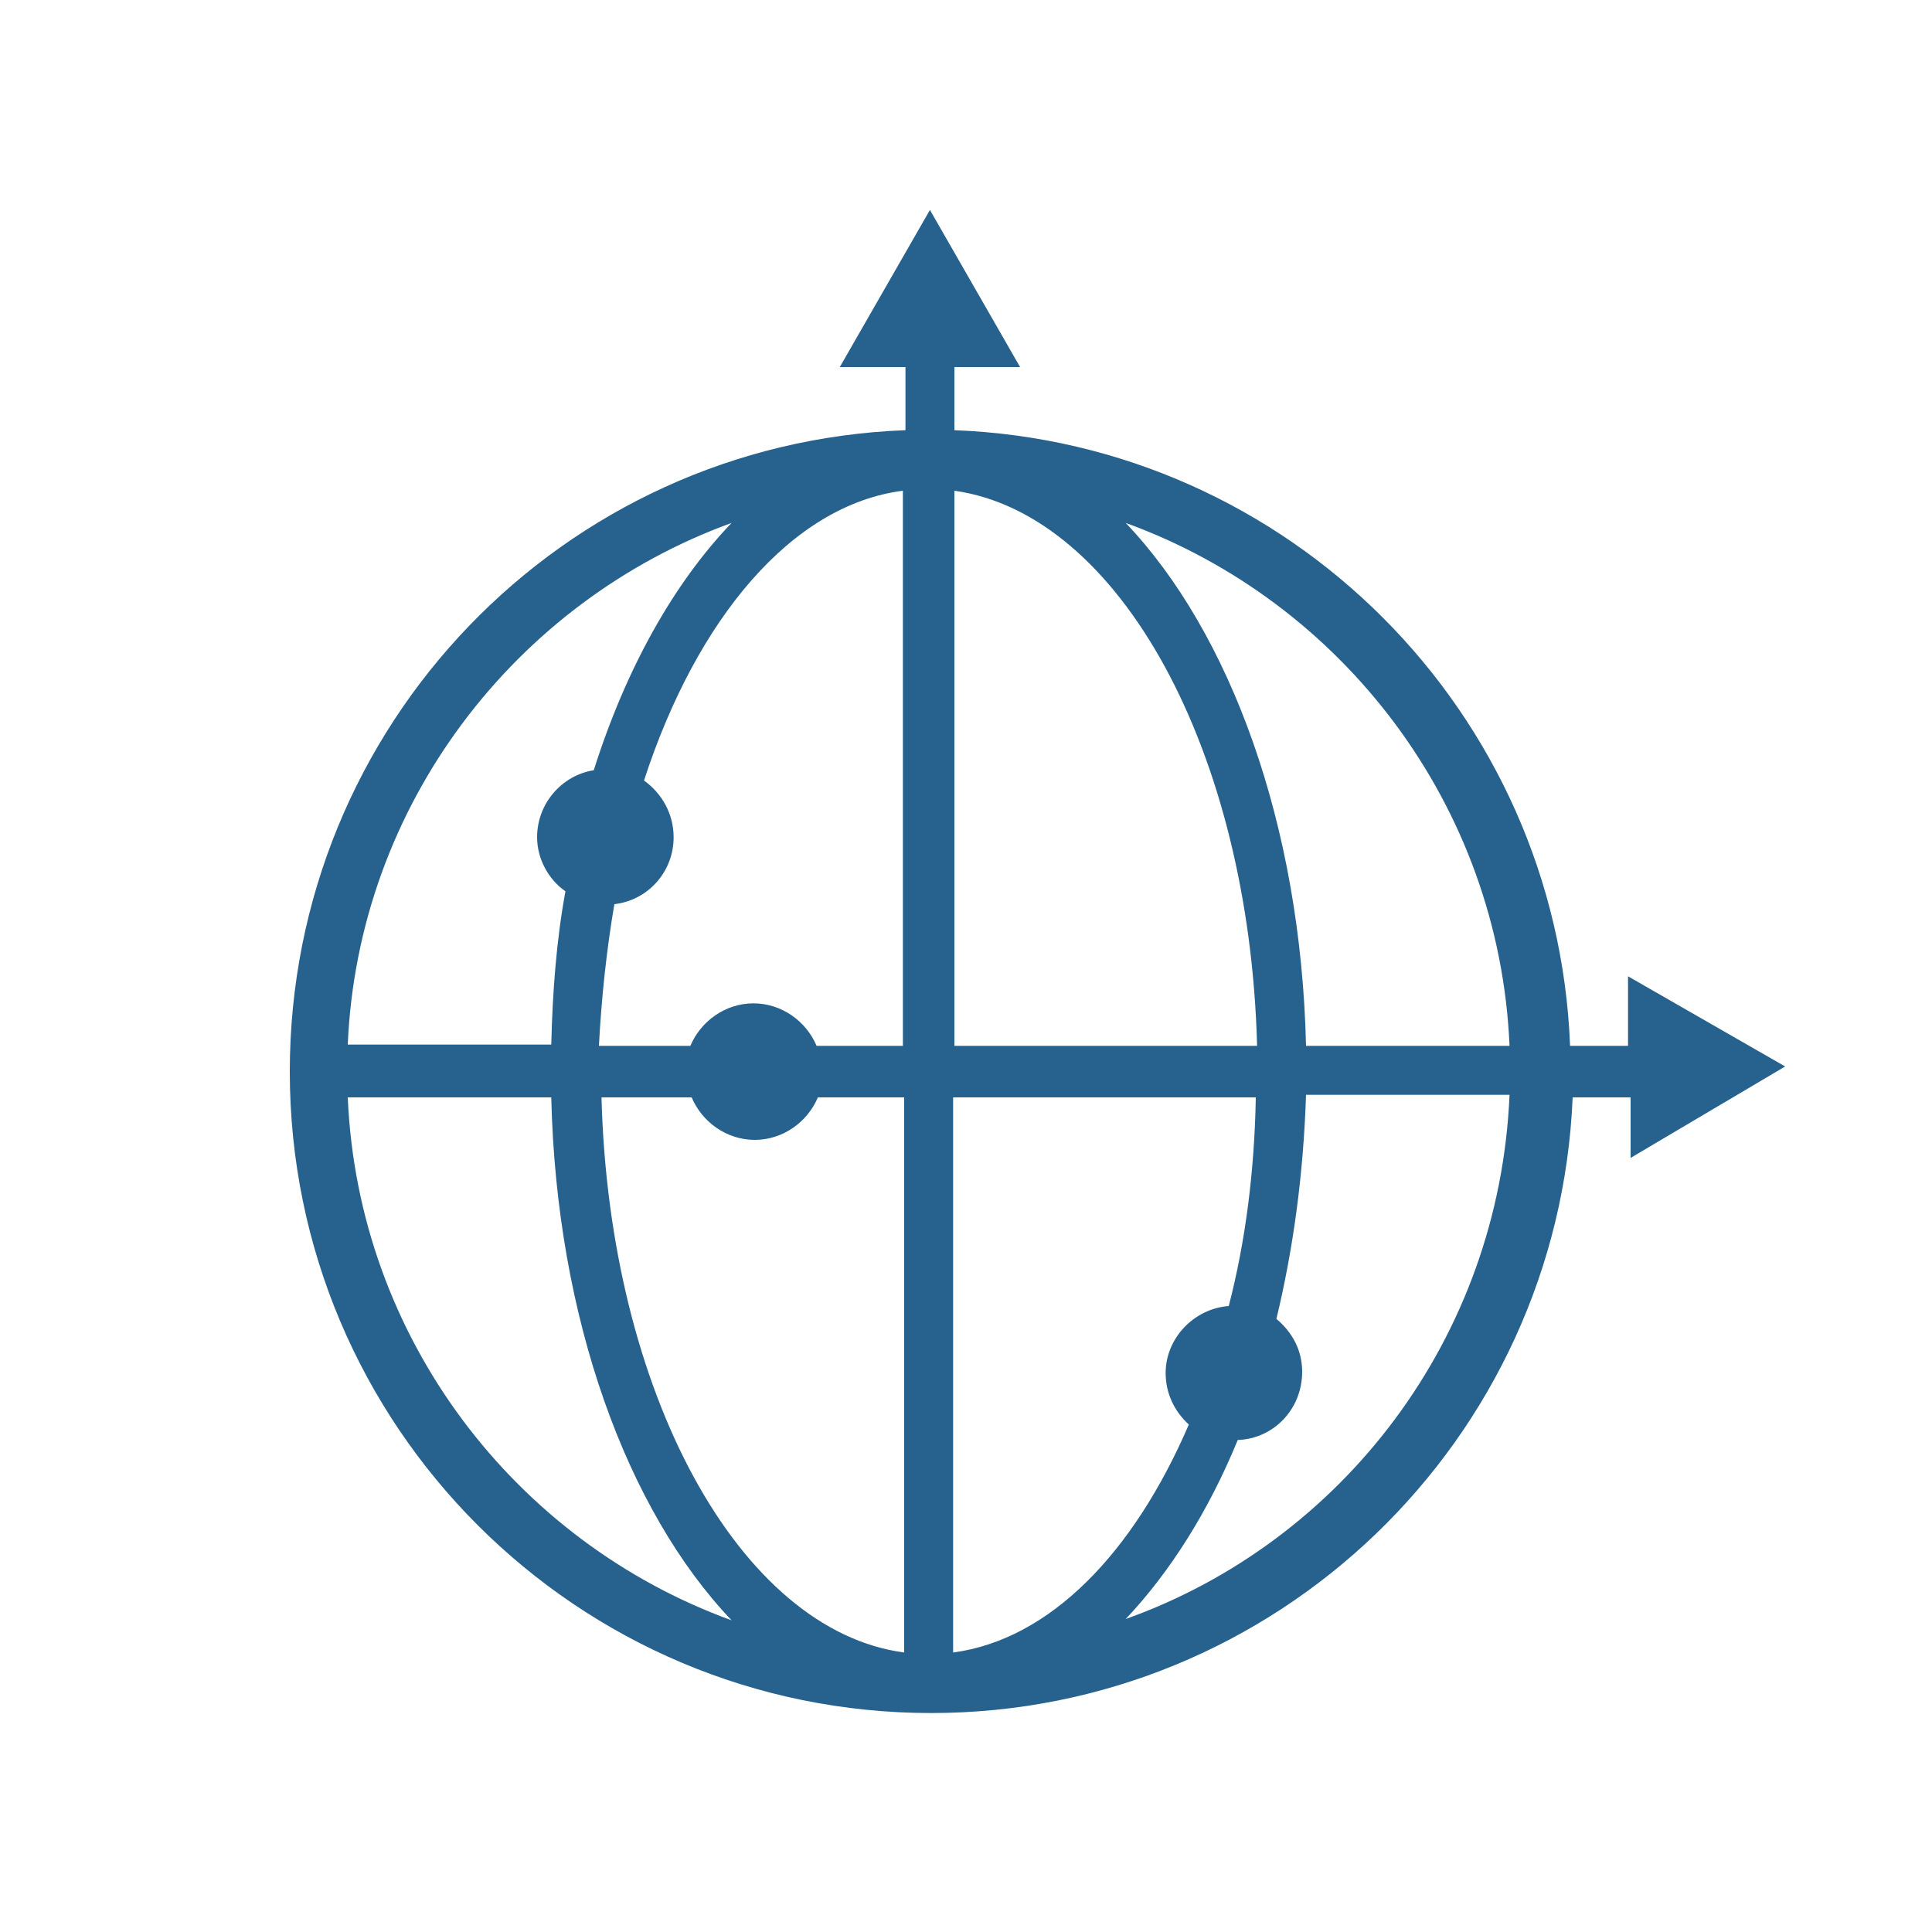 <?xml version="1.0" encoding="utf-8"?>
<!-- Generator: Adobe Illustrator 18.1.0, SVG Export Plug-In . SVG Version: 6.00 Build 0)  -->
<svg version="1.1" id="Layer_1" xmlns="http://www.w3.org/2000/svg" xmlns:xlink="http://www.w3.org/1999/xlink" x="0px" y="0px"
	 viewBox="0 0 150 150" enable-background="new 0 0 150 150" xml:space="preserve">
<g>
	<path fill="#27628E" d="M138.6,82.8l-12.2-7v5.4h-4.5c-1-25.9-21.8-46.8-47.8-47.8v-4.9h5.1l-7-12.2l-7,12.2h5.1v4.9
		c-26.6,1-47.8,22.9-47.8,49.8c0,27.5,22.3,49.8,49.8,49.8c26.8,0,48.7-21.2,49.8-47.8h4.5v4.7L138.6,82.8z M117.2,81.2h-15.8
		c-0.4-17.2-5.9-32.1-14-40.6C104.2,46.7,116.4,62.5,117.2,81.2z M95.4,101.4c-2.7,0.2-4.9,2.5-4.9,5.2c0,1.6,0.7,3,1.8,4
		c-4.3,10-10.8,16.7-18.3,17.7V85.2h23.5C97.4,90.9,96.7,96.4,95.4,101.4z M47.7,70.2c2.6-0.3,4.6-2.5,4.6-5.2
		c0-1.8-0.9-3.4-2.3-4.4c4.1-12.6,11.5-21.4,20.1-22.5v43.1h-6.7c-0.8-1.9-2.7-3.3-4.9-3.3c-2.2,0-4.1,1.4-4.9,3.3h-7.1
		C46.7,77.4,47.1,73.7,47.7,70.2z M53.7,85.2c0.8,1.9,2.7,3.3,4.9,3.3c2.2,0,4.1-1.4,4.9-3.3h6.7v43.1
		c-12.8-1.7-22.9-20.2-23.5-43.1H53.7z M74.1,81.2V38.1C86.9,39.9,97,58.3,97.6,81.2H74.1z M56.8,40.6c-4.5,4.7-8.2,11.3-10.7,19.2
		c-2.5,0.4-4.4,2.6-4.4,5.2c0,1.7,0.9,3.3,2.2,4.2c-0.7,3.8-1,7.8-1.1,11.9H27C27.8,62.5,40,46.7,56.8,40.6z M27,85.2h15.8
		c0.4,17.2,5.9,32.1,14,40.6C40,119.7,27.8,103.9,27,85.2z M87.4,125.7c3.4-3.6,6.4-8.3,8.7-13.9c2.8-0.1,5-2.4,5-5.3
		c0-1.7-0.8-3.1-2-4.1c1.3-5.4,2.1-11.2,2.3-17.4h15.8C116.4,103.9,104.2,119.7,87.4,125.7z"/>
</g>
</svg>
